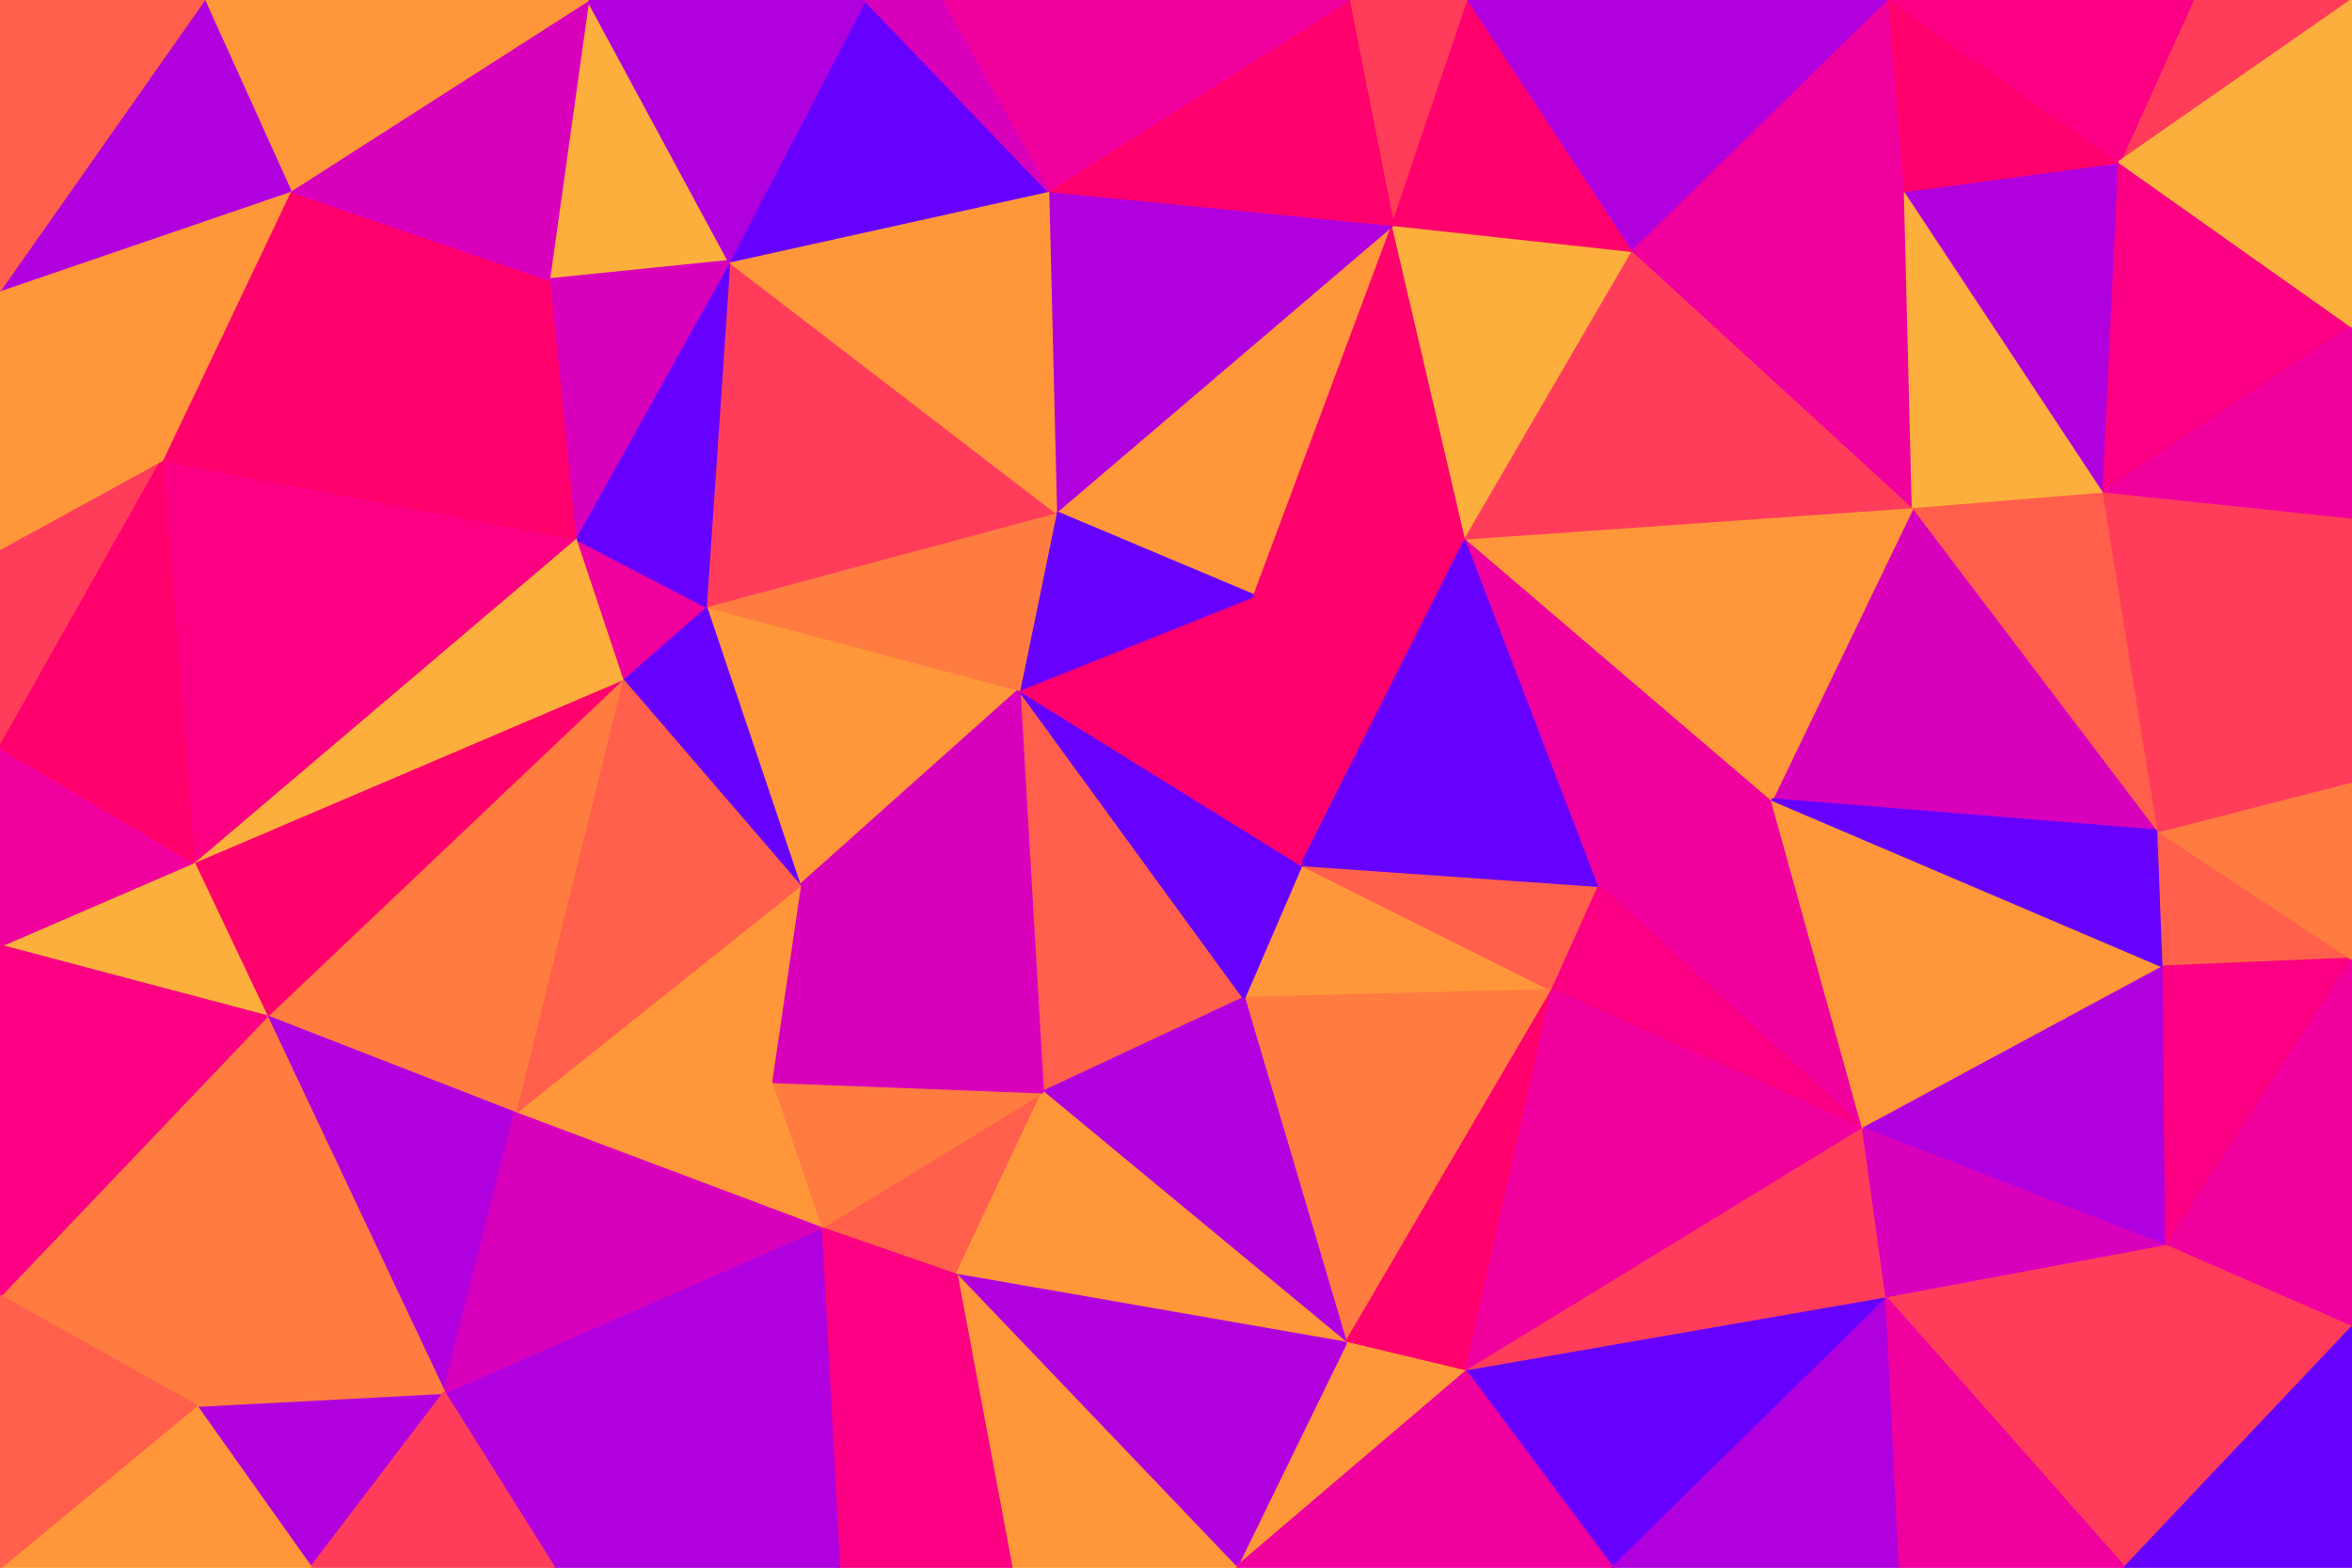 <svg id="visual" viewBox="0 0 900 600" width="900" height="600" xmlns="http://www.w3.org/2000/svg" xmlns:xlink="http://www.w3.org/1999/xlink" version="1.1"><g stroke-width="1" stroke-linejoin="bevel"><path d="M498 331L476 382L594 379Z" fill="#ff973a" stroke="#ff973a"></path><path d="M594 379L612 339L498 331Z" fill="#ff5f4b" stroke="#ff5f4b"></path><path d="M476 382L515 514L594 379Z" fill="#ff7c40" stroke="#ff7c40"></path><path d="M390 264L399 418L476 382Z" fill="#ff5f4b" stroke="#ff5f4b"></path><path d="M476 382L399 418L515 514Z" fill="#b100de" stroke="#b100de"></path><path d="M515 514L561 525L594 379Z" fill="#ff006c" stroke="#ff006c"></path><path d="M713 432L678 306L612 339Z" fill="#f0009d" stroke="#f0009d"></path><path d="M561 206L480 228L498 331Z" fill="#ff006c" stroke="#ff006c"></path><path d="M498 331L390 264L476 382Z" fill="#6600ff" stroke="#6600ff"></path><path d="M713 432L612 339L594 379Z" fill="#fb0082" stroke="#fb0082"></path><path d="M612 339L561 206L498 331Z" fill="#6600ff" stroke="#6600ff"></path><path d="M678 306L561 206L612 339Z" fill="#f0009d" stroke="#f0009d"></path><path d="M480 228L390 264L498 331Z" fill="#ff006c" stroke="#ff006c"></path><path d="M561 525L713 432L594 379Z" fill="#f0009d" stroke="#f0009d"></path><path d="M314 470L366 488L399 418Z" fill="#ff5f4b" stroke="#ff5f4b"></path><path d="M399 418L366 488L515 514Z" fill="#ff973a" stroke="#ff973a"></path><path d="M515 514L473 600L561 525Z" fill="#ff973a" stroke="#ff973a"></path><path d="M561 525L722 497L713 432Z" fill="#ff3d5a" stroke="#ff3d5a"></path><path d="M533 86L404 196L480 228Z" fill="#ff973a" stroke="#ff973a"></path><path d="M480 228L404 196L390 264Z" fill="#6600ff" stroke="#6600ff"></path><path d="M366 488L473 600L515 514Z" fill="#b100de" stroke="#b100de"></path><path d="M561 525L617 600L722 497Z" fill="#6600ff" stroke="#6600ff"></path><path d="M270 232L306 339L390 264Z" fill="#ff973a" stroke="#ff973a"></path><path d="M390 264L306 339L399 418Z" fill="#d900bc" stroke="#d900bc"></path><path d="M473 600L617 600L561 525Z" fill="#f0009d" stroke="#f0009d"></path><path d="M295 414L314 470L399 418Z" fill="#ff7c40" stroke="#ff7c40"></path><path d="M366 488L387 600L473 600Z" fill="#ff973a" stroke="#ff973a"></path><path d="M306 339L295 414L399 418Z" fill="#d900bc" stroke="#d900bc"></path><path d="M321 600L387 600L366 488Z" fill="#fb0082" stroke="#fb0082"></path><path d="M826 318L732 194L678 306Z" fill="#d900bc" stroke="#d900bc"></path><path d="M678 306L732 194L561 206Z" fill="#ff973a" stroke="#ff973a"></path><path d="M561 206L533 86L480 228Z" fill="#ff006c" stroke="#ff006c"></path><path d="M828 370L678 306L713 432Z" fill="#ff973a" stroke="#ff973a"></path><path d="M625 96L533 86L561 206Z" fill="#fcaf3c" stroke="#fcaf3c"></path><path d="M829 477L828 370L713 432Z" fill="#b100de" stroke="#b100de"></path><path d="M617 600L727 600L722 497Z" fill="#b100de" stroke="#b100de"></path><path d="M722 497L829 477L713 432Z" fill="#d900bc" stroke="#d900bc"></path><path d="M732 194L625 96L561 206Z" fill="#ff3d5a" stroke="#ff3d5a"></path><path d="M828 370L826 318L678 306Z" fill="#6600ff" stroke="#6600ff"></path><path d="M404 196L270 232L390 264Z" fill="#ff7c40" stroke="#ff7c40"></path><path d="M306 339L197 426L295 414Z" fill="#ff973a" stroke="#ff973a"></path><path d="M279 100L270 232L404 196Z" fill="#ff3d5a" stroke="#ff3d5a"></path><path d="M314 470L321 600L366 488Z" fill="#fb0082" stroke="#fb0082"></path><path d="M212 600L321 600L314 470Z" fill="#b100de" stroke="#b100de"></path><path d="M813 600L829 477L722 497Z" fill="#ff3d5a" stroke="#ff3d5a"></path><path d="M270 232L238 260L306 339Z" fill="#6600ff" stroke="#6600ff"></path><path d="M295 414L197 426L314 470Z" fill="#ff973a" stroke="#ff973a"></path><path d="M826 318L805 188L732 194Z" fill="#ff5f4b" stroke="#ff5f4b"></path><path d="M732 194L729 73L625 96Z" fill="#f0009d" stroke="#f0009d"></path><path d="M533 86L401 73L404 196Z" fill="#b100de" stroke="#b100de"></path><path d="M270 232L220 206L238 260Z" fill="#f0009d" stroke="#f0009d"></path><path d="M238 260L197 426L306 339Z" fill="#ff5f4b" stroke="#ff5f4b"></path><path d="M727 600L813 600L722 497Z" fill="#f0009d" stroke="#f0009d"></path><path d="M279 100L220 206L270 232Z" fill="#6600ff" stroke="#6600ff"></path><path d="M238 260L102 389L197 426Z" fill="#ff7c40" stroke="#ff7c40"></path><path d="M805 188L729 73L732 194Z" fill="#fcaf3c" stroke="#fcaf3c"></path><path d="M562 0L516 0L533 86Z" fill="#ff3d5a" stroke="#ff3d5a"></path><path d="M533 86L516 0L401 73Z" fill="#ff006c" stroke="#ff006c"></path><path d="M828 370L900 367L826 318Z" fill="#ff5f4b" stroke="#ff5f4b"></path><path d="M826 318L900 198L805 188Z" fill="#ff3d5a" stroke="#ff3d5a"></path><path d="M829 477L900 367L828 370Z" fill="#fb0082" stroke="#fb0082"></path><path d="M900 508L900 367L829 477Z" fill="#f0009d" stroke="#f0009d"></path><path d="M900 367L900 299L826 318Z" fill="#ff7c40" stroke="#ff7c40"></path><path d="M805 188L811 62L729 73Z" fill="#b100de" stroke="#b100de"></path><path d="M401 73L279 100L404 196Z" fill="#ff973a" stroke="#ff973a"></path><path d="M562 0L533 86L625 96Z" fill="#ff006c" stroke="#ff006c"></path><path d="M401 73L331 0L279 100Z" fill="#6600ff" stroke="#6600ff"></path><path d="M723 0L562 0L625 96Z" fill="#b100de" stroke="#b100de"></path><path d="M813 600L900 508L829 477Z" fill="#ff3d5a" stroke="#ff3d5a"></path><path d="M170 533L212 600L314 470Z" fill="#b100de" stroke="#b100de"></path><path d="M102 389L170 533L197 426Z" fill="#b100de" stroke="#b100de"></path><path d="M197 426L170 533L314 470Z" fill="#d900bc" stroke="#d900bc"></path><path d="M900 299L900 198L826 318Z" fill="#ff3d5a" stroke="#ff3d5a"></path><path d="M516 0L360 0L401 73Z" fill="#f0009d" stroke="#f0009d"></path><path d="M900 125L811 62L805 188Z" fill="#fb0082" stroke="#fb0082"></path><path d="M729 73L723 0L625 96Z" fill="#f0009d" stroke="#f0009d"></path><path d="M811 62L723 0L729 73Z" fill="#ff006c" stroke="#ff006c"></path><path d="M225 0L210 107L279 100Z" fill="#fcaf3c" stroke="#fcaf3c"></path><path d="M279 100L210 107L220 206Z" fill="#d900bc" stroke="#d900bc"></path><path d="M74 330L102 389L238 260Z" fill="#ff006c" stroke="#ff006c"></path><path d="M813 600L900 600L900 508Z" fill="#6600ff" stroke="#6600ff"></path><path d="M360 0L331 0L401 73Z" fill="#d900bc" stroke="#d900bc"></path><path d="M74 330L238 260L220 206Z" fill="#fcaf3c" stroke="#fcaf3c"></path><path d="M900 198L900 125L805 188Z" fill="#f0009d" stroke="#f0009d"></path><path d="M62 176L74 330L220 206Z" fill="#fb0082" stroke="#fb0082"></path><path d="M75 538L119 600L170 533Z" fill="#b100de" stroke="#b100de"></path><path d="M75 538L170 533L102 389Z" fill="#ff7c40" stroke="#ff7c40"></path><path d="M170 533L119 600L212 600Z" fill="#ff3d5a" stroke="#ff3d5a"></path><path d="M900 0L839 0L811 62Z" fill="#ff3d5a" stroke="#ff3d5a"></path><path d="M811 62L839 0L723 0Z" fill="#fb0082" stroke="#fb0082"></path><path d="M0 496L75 538L102 389Z" fill="#ff7c40" stroke="#ff7c40"></path><path d="M331 0L225 0L279 100Z" fill="#b100de" stroke="#b100de"></path><path d="M210 107L62 176L220 206Z" fill="#ff006c" stroke="#ff006c"></path><path d="M111 73L62 176L210 107Z" fill="#ff006c" stroke="#ff006c"></path><path d="M74 330L0 362L102 389Z" fill="#fcaf3c" stroke="#fcaf3c"></path><path d="M225 0L111 73L210 107Z" fill="#d900bc" stroke="#d900bc"></path><path d="M900 125L900 0L811 62Z" fill="#fcaf3c" stroke="#fcaf3c"></path><path d="M0 286L0 362L74 330Z" fill="#f0009d" stroke="#f0009d"></path><path d="M0 210L0 286L62 176Z" fill="#ff3d5a" stroke="#ff3d5a"></path><path d="M62 176L0 286L74 330Z" fill="#ff006c" stroke="#ff006c"></path><path d="M0 362L0 496L102 389Z" fill="#fb0082" stroke="#fb0082"></path><path d="M75 538L0 600L119 600Z" fill="#ff973a" stroke="#ff973a"></path><path d="M0 111L0 210L62 176Z" fill="#ff973a" stroke="#ff973a"></path><path d="M0 496L0 600L75 538Z" fill="#ff5f4b" stroke="#ff5f4b"></path><path d="M225 0L78 0L111 73Z" fill="#ff973a" stroke="#ff973a"></path><path d="M111 73L0 111L62 176Z" fill="#ff973a" stroke="#ff973a"></path><path d="M78 0L0 111L111 73Z" fill="#b100de" stroke="#b100de"></path><path d="M78 0L0 0L0 111Z" fill="#ff5f4b" stroke="#ff5f4b"></path></g></svg>